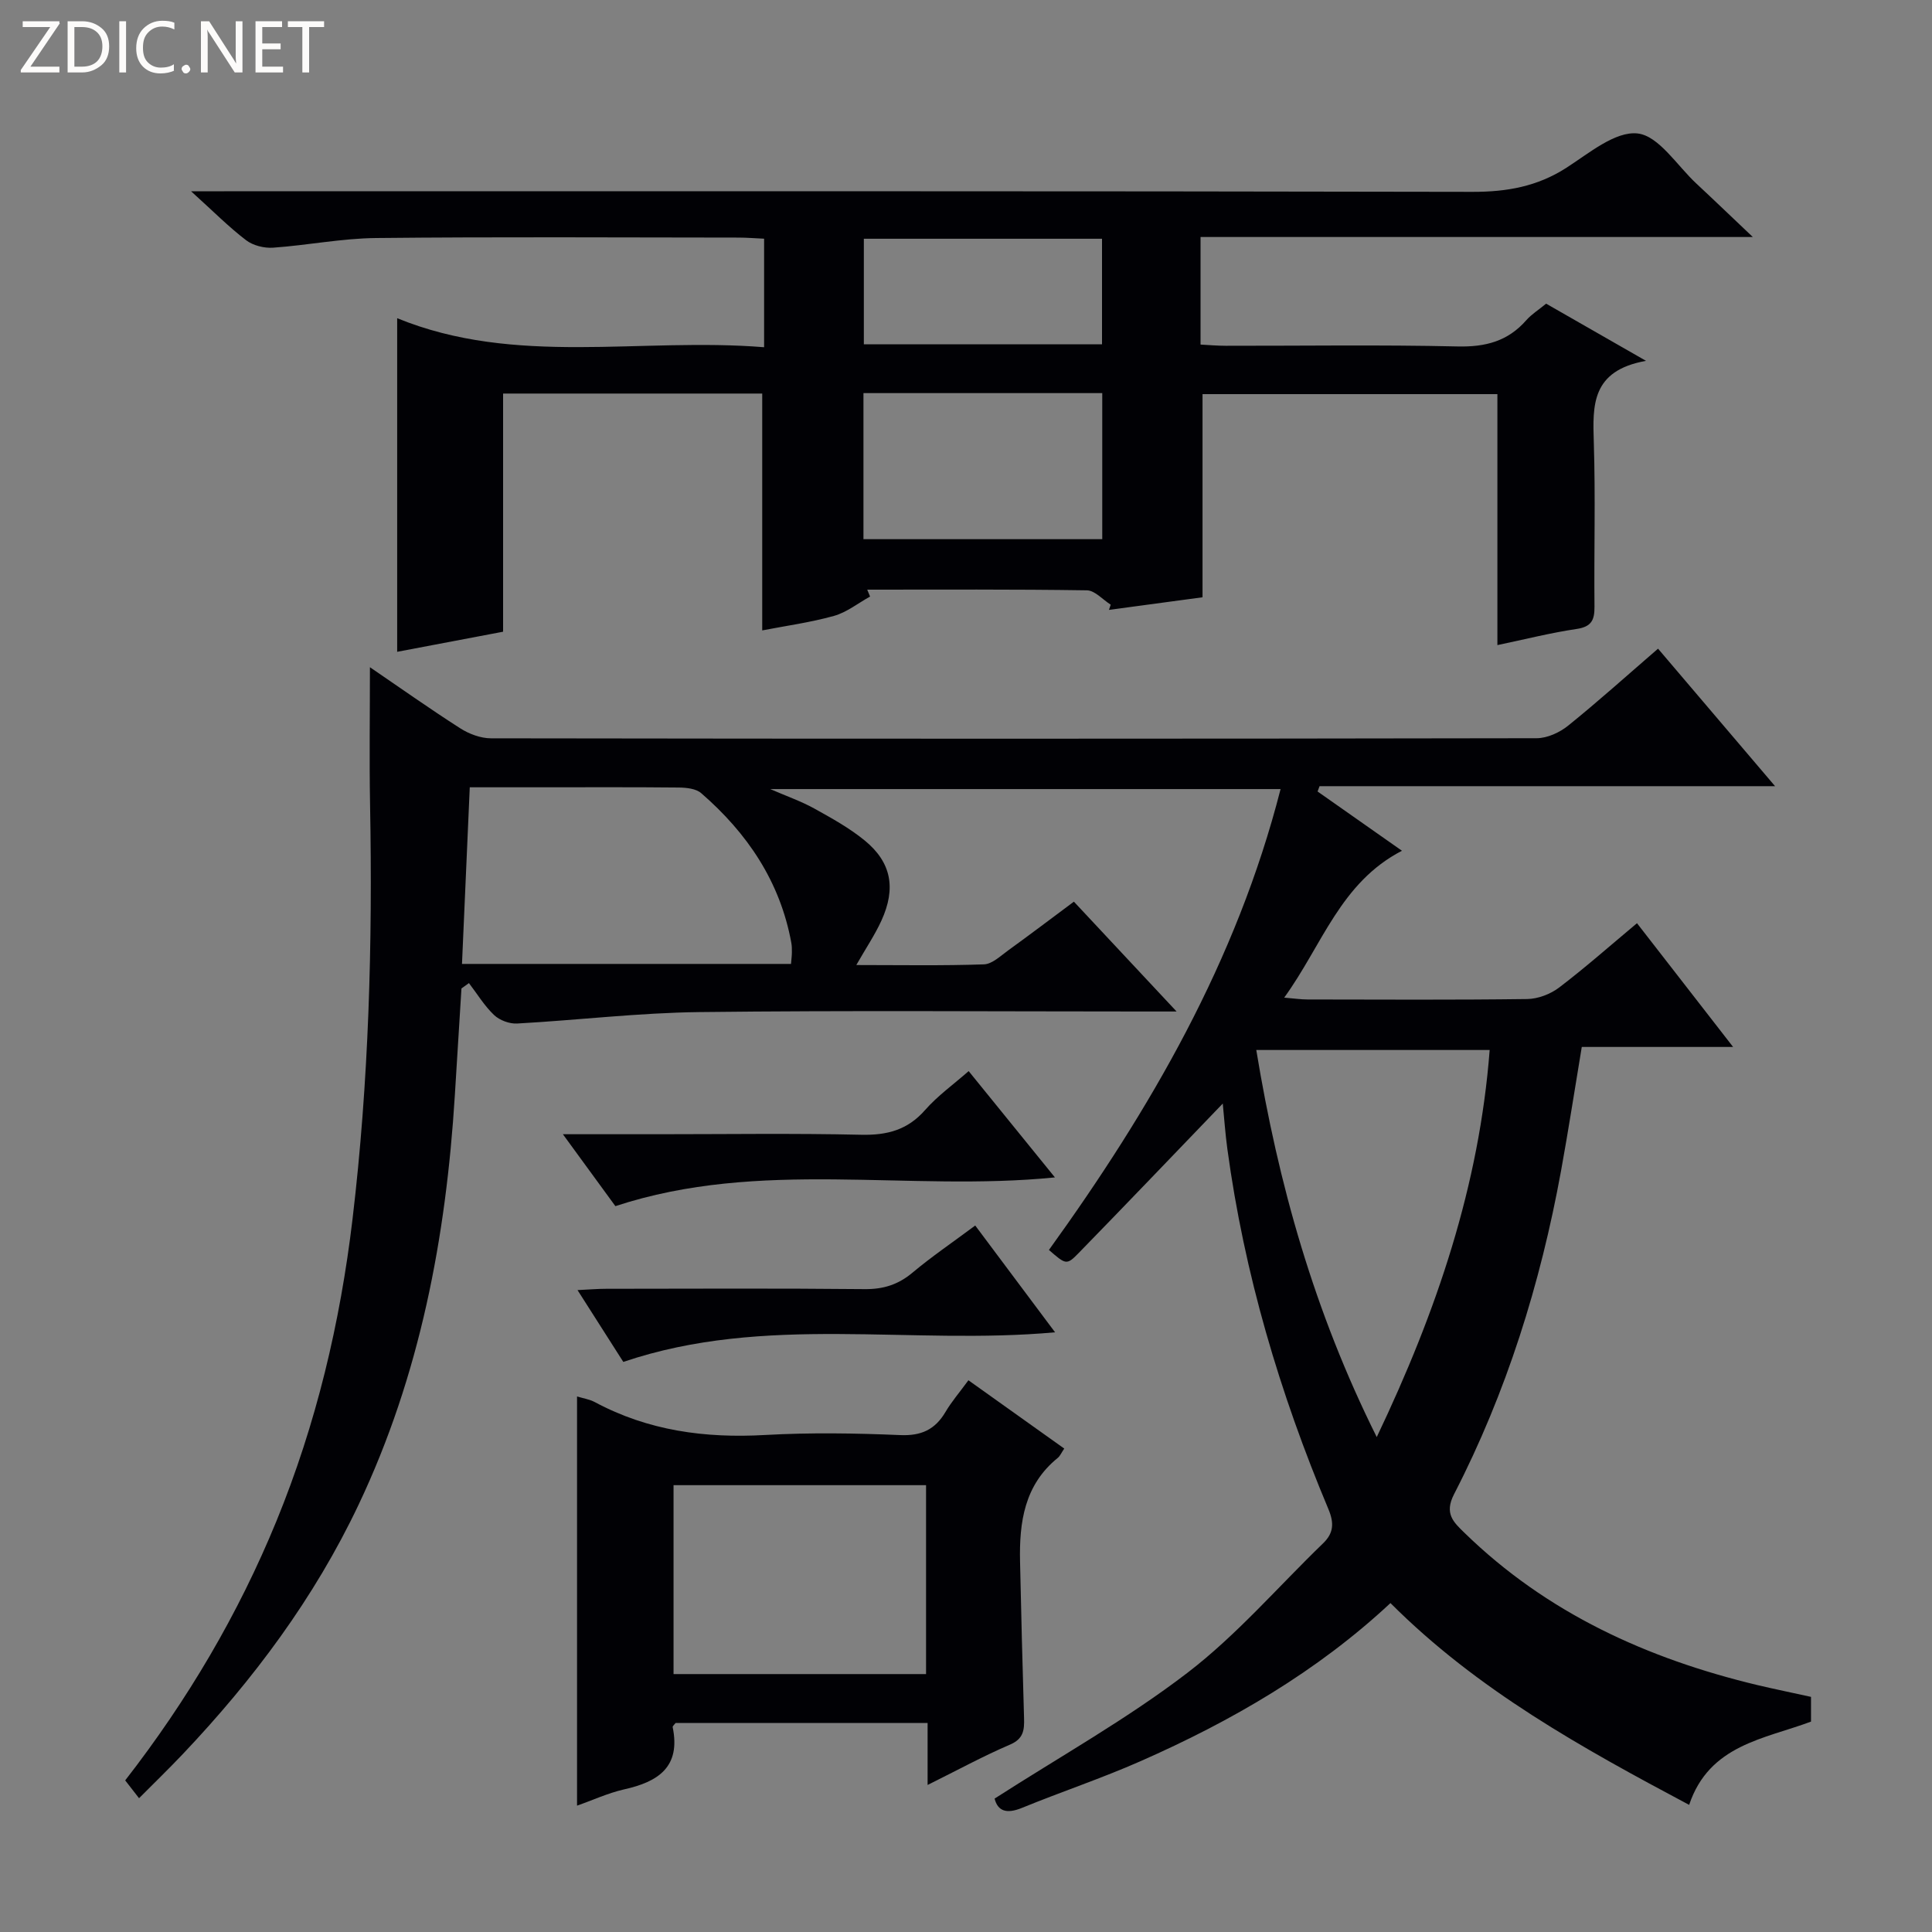 <svg enable-background="new 0 0 400 400" viewBox="0 0 400 400" xmlns="http://www.w3.org/2000/svg"><rect x="0" y="0" width="400" height="400" fill="#808080" stroke="none"/><g fill="#fcfbfa"><path d="m12.4 4.8-6.1 9h6v1.2h-8v-.5l6.1-8.9h-5.7v-1.2h7.6v.4z"/><path d="m14 15v-10.6h3c1.6 0 2.9.5 4 1.4s1.6 2.2 1.6 3.8-.5 3-1.6 3.9-2.4 1.5-4 1.5zm1.4-9.4v8.2h1.6c1.3 0 2.4-.4 3.1-1.1s1.1-1.8 1.1-3.1-.4-2.3-1.2-3-1.8-1-3.1-1z"/><path d="m26.1 4.4v10.6h-1.4v-10.6z"/><path d="m36.1 14.6c-.8.4-1.8.6-2.9.6-1.5 0-2.7-.5-3.6-1.4s-1.4-2.2-1.4-3.8c0-1.7.5-3.1 1.5-4.1s2.3-1.6 3.9-1.6c1 0 1.8.1 2.5.4v1.4c-.8-.4-1.6-.6-2.5-.6-1.2 0-2.1.4-2.9 1.2s-1.1 1.8-1.1 3.2c0 1.3.3 2.3 1 3s1.6 1.1 2.7 1.1c1 0 2-.2 2.7-.7v1.3z"/><path d="m37.6 14.3c0-.2.1-.5.3-.6s.4-.3.6-.3c.3 0 .5.1.6.3s.3.4.3.6-.1.4-.3.6-.4.3-.6.3c-.3 0-.5-.1-.6-.3s-.3-.4-.3-.6z"/><path d="m50.2 15h-1.6l-5.3-8.2c-.2-.2-.3-.5-.4-.7 0 .2.1.7.1 1.5v7.4h-1.4v-10.6h1.7l5.2 8.1c.2.4.4.6.4.7 0-.3-.1-.8-.1-1.5v-7.3h1.4z"/><path d="m58.6 15h-5.7v-10.6h5.5v1.2h-4.1v3.4h3.8v1.2h-3.8v3.6h4.3z"/><path d="m67.1 5.6h-3.1v9.4h-1.4v-9.4h-3v-1.2h7.5z"/></g><path d="m374.95 351.32v5.12c-9.63 3.61-21.06 4.77-25.23 17.24-22.22-11.82-43.84-23.76-61.84-41.78-15.26 14.23-32.91 24.43-51.71 32.72-8.04 3.55-16.41 6.34-24.55 9.67-3.19 1.31-5.03.72-5.7-1.91 13.58-8.73 27.44-16.48 39.92-26.04 10.21-7.82 18.76-17.8 28.07-26.79 2.2-2.12 2.35-4.17 1.12-7.11-10.07-23.98-17.42-48.74-20.92-74.57-.44-3.23-.66-6.5-.95-9.39-10.03 10.42-19.88 20.74-29.84 30.95-2.49 2.56-2.65 2.4-6.15-.64 20.95-29.06 38.84-59.76 47.96-95.42-35.27 0-69.99 0-105.66 0 3.53 1.53 6.44 2.54 9.09 4.01 3.62 2.01 7.32 4.05 10.5 6.66 5.49 4.51 6.49 9.87 3.43 16.56-1.35 2.96-3.2 5.69-5.2 9.2 9.24 0 17.83.16 26.42-.14 1.72-.06 3.46-1.77 5.05-2.91 4.44-3.21 8.81-6.52 13.58-10.07 6.84 7.32 13.56 14.5 21.26 22.74-3.27 0-5.04 0-6.81 0-30.66 0-61.33-.24-91.99.12-12.59.15-25.16 1.67-37.74 2.37-1.58.09-3.62-.67-4.76-1.75-2.02-1.92-3.5-4.39-5.21-6.62-.52.37-1.03.74-1.55 1.11-.46 7.37-.92 14.75-1.37 22.12-1.82 29.4-7.21 57.96-19.94 84.79-9.15 19.29-21.74 36.16-36.37 51.59-2.85 3.01-5.83 5.89-9.07 9.15-1.02-1.32-1.88-2.42-2.87-3.69 12.87-16.56 23.4-34.37 31.32-53.7 8.23-20.1 13.19-40.99 15.75-62.54 3.38-28.47 4.16-57.04 3.63-85.67-.17-9.41-.03-18.82-.03-28.56 6.12 4.17 12.31 8.56 18.7 12.65 1.83 1.17 4.23 2.07 6.37 2.07 72.16.11 144.32.11 216.48-.02 2.21 0 4.78-1.19 6.55-2.62 6.2-5 12.13-10.34 18.59-15.92 7.98 9.37 15.79 18.55 24.23 28.47-31.99 0-63.15 0-94.31 0-.14.37-.27.74-.41 1.1 5.59 3.92 11.17 7.84 17.47 12.27-12.76 6.61-16.5 19.53-24.38 30.41 2.09.17 3.46.38 4.82.38 15.17.02 30.33.11 45.49-.09 2.24-.03 4.82-1.02 6.61-2.38 5.4-4.11 10.5-8.62 16.12-13.32 6.59 8.49 12.97 16.7 19.9 25.62-10.87 0-20.91 0-31.33 0-1.47 8.83-2.77 17.28-4.3 25.69-4.26 23.33-11.27 45.8-22.15 66.92-2.06 4-.11 5.77 2.14 7.96 17.06 16.64 37.87 26.09 60.73 31.56 3.53.83 7.09 1.56 11.04 2.43zm-89.91-53.79c12.48-26.17 21.23-52.15 23.38-80.14-16.4 0-32.25 0-48.32 0 4.56 27.75 11.98 54.15 24.94 80.14zm-121.27-97.96c.09-1.09.18-1.74.18-2.4.01-.66 0-1.34-.12-1.99-2.32-12.67-9.11-22.69-18.66-30.97-1.08-.94-3.06-1.14-4.62-1.16-9.5-.1-19-.05-28.49-.05-4.93 0-9.86 0-14.8 0-.55 12.56-1.08 24.43-1.61 36.57z" fill="#010105"/><path d="m82.23 134.95c0-22.94 0-45.66 0-69.07 24.51 10.03 50.26 3.93 75.97 6.01 0-7.82 0-14.88 0-22.47-1.81-.08-3.57-.23-5.33-.23-25-.02-50-.17-75 .09-7.11.07-14.2 1.5-21.32 2-1.85.13-4.15-.44-5.59-1.54-3.56-2.71-6.73-5.92-11.4-10.14h6.86c86.17 0 172.33-.06 258.5.12 7.07.01 13.33-1.11 19.32-4.94 4.7-3.01 10.15-7.65 14.79-7.15 4.4.48 8.19 6.67 12.21 10.4 3.6 3.35 7.14 6.76 11.66 11.04-38.86 0-76.41 0-114.34 0v22.27c1.69.09 3.47.25 5.25.25 16 .02 32.01-.23 48 .14 5.75.13 10.38-1.08 14.19-5.43 1.08-1.23 2.53-2.13 4.11-3.43 6.37 3.65 12.77 7.31 20.68 11.84-11.35 2.02-11.05 9.22-10.81 16.87.36 11.32.03 22.66.14 34 .03 2.78-.61 4.18-3.69 4.64-5.35.79-10.63 2.13-16.41 3.34 0-17.63 0-34.6 0-51.96-20.59 0-40.82 0-61.05 0v42.06c-6.03.81-12.7 1.71-19.37 2.61.12-.36.24-.72.36-1.08-1.64-1.03-3.27-2.94-4.93-2.97-15.16-.23-30.32-.14-45.48-.14.2.48.4.95.59 1.43-2.49 1.37-4.83 3.27-7.49 4.01-4.91 1.37-10.02 2.06-14.84 3 0-16.54 0-32.72 0-49.04-17.7 0-35.45 0-53.65 0v49.31c-7.54 1.42-14.66 2.77-21.93 4.16zm96.54-23.32h49.44c0-10.27 0-20.16 0-30.24-16.61 0-32.84 0-49.44 0zm49.39-40.34c0-7.71 0-14.77 0-21.86-16.65 0-32.87 0-49.31 0v21.86z" fill="#010105"/><path d="m119.47 373.84c0-28.36 0-56.44 0-84.72 1.22.38 2.57.58 3.7 1.18 11.04 5.92 22.81 7.5 35.21 6.8 9.3-.52 18.67-.38 27.99.02 4.38.19 7.23-1.14 9.39-4.8 1.26-2.14 2.91-4.04 4.74-6.55 6.63 4.72 13.16 9.38 19.84 14.14-.61.9-.87 1.55-1.34 1.93-6.92 5.6-7.99 13.32-7.81 21.47.24 10.81.5 21.62.83 32.42.07 2.45-.1 4.27-2.9 5.47-5.58 2.39-10.92 5.31-17.07 8.36 0-4.69 0-8.6 0-12.84-17.74 0-34.99 0-52.17 0-.27.36-.65.66-.61.86 1.71 8.29-3.04 11.34-10.09 12.9-3.35.77-6.53 2.25-9.71 3.36zm72.26-66.35c-17.74 0-35.09 0-52.28 0v39.11h52.28c0-13.12 0-25.9 0-39.11z" fill="#010105"/><path d="m116.54 234.83h19.83c13.98 0 27.97-.21 41.94.11 5.35.12 9.59-.98 13.22-5.12 2.59-2.95 5.87-5.29 9.02-8.06 5.94 7.32 11.68 14.39 17.86 22.01-30.44 3.05-60.94-3.94-91 5.95-3.16-4.33-6.65-9.11-10.87-14.89z" fill="#010105"/><path d="m201.91 253.73c5.53 7.4 10.86 14.53 16.53 22.11-30.06 2.73-59.98-3.83-89.39 6.13-2.91-4.57-5.99-9.39-9.48-14.87 2.47-.12 4.21-.27 5.94-.27 17.83-.02 35.66-.11 53.49.07 3.91.04 6.99-.94 9.97-3.45 3.94-3.3 8.23-6.21 12.94-9.72z" fill="#010105"/></svg>